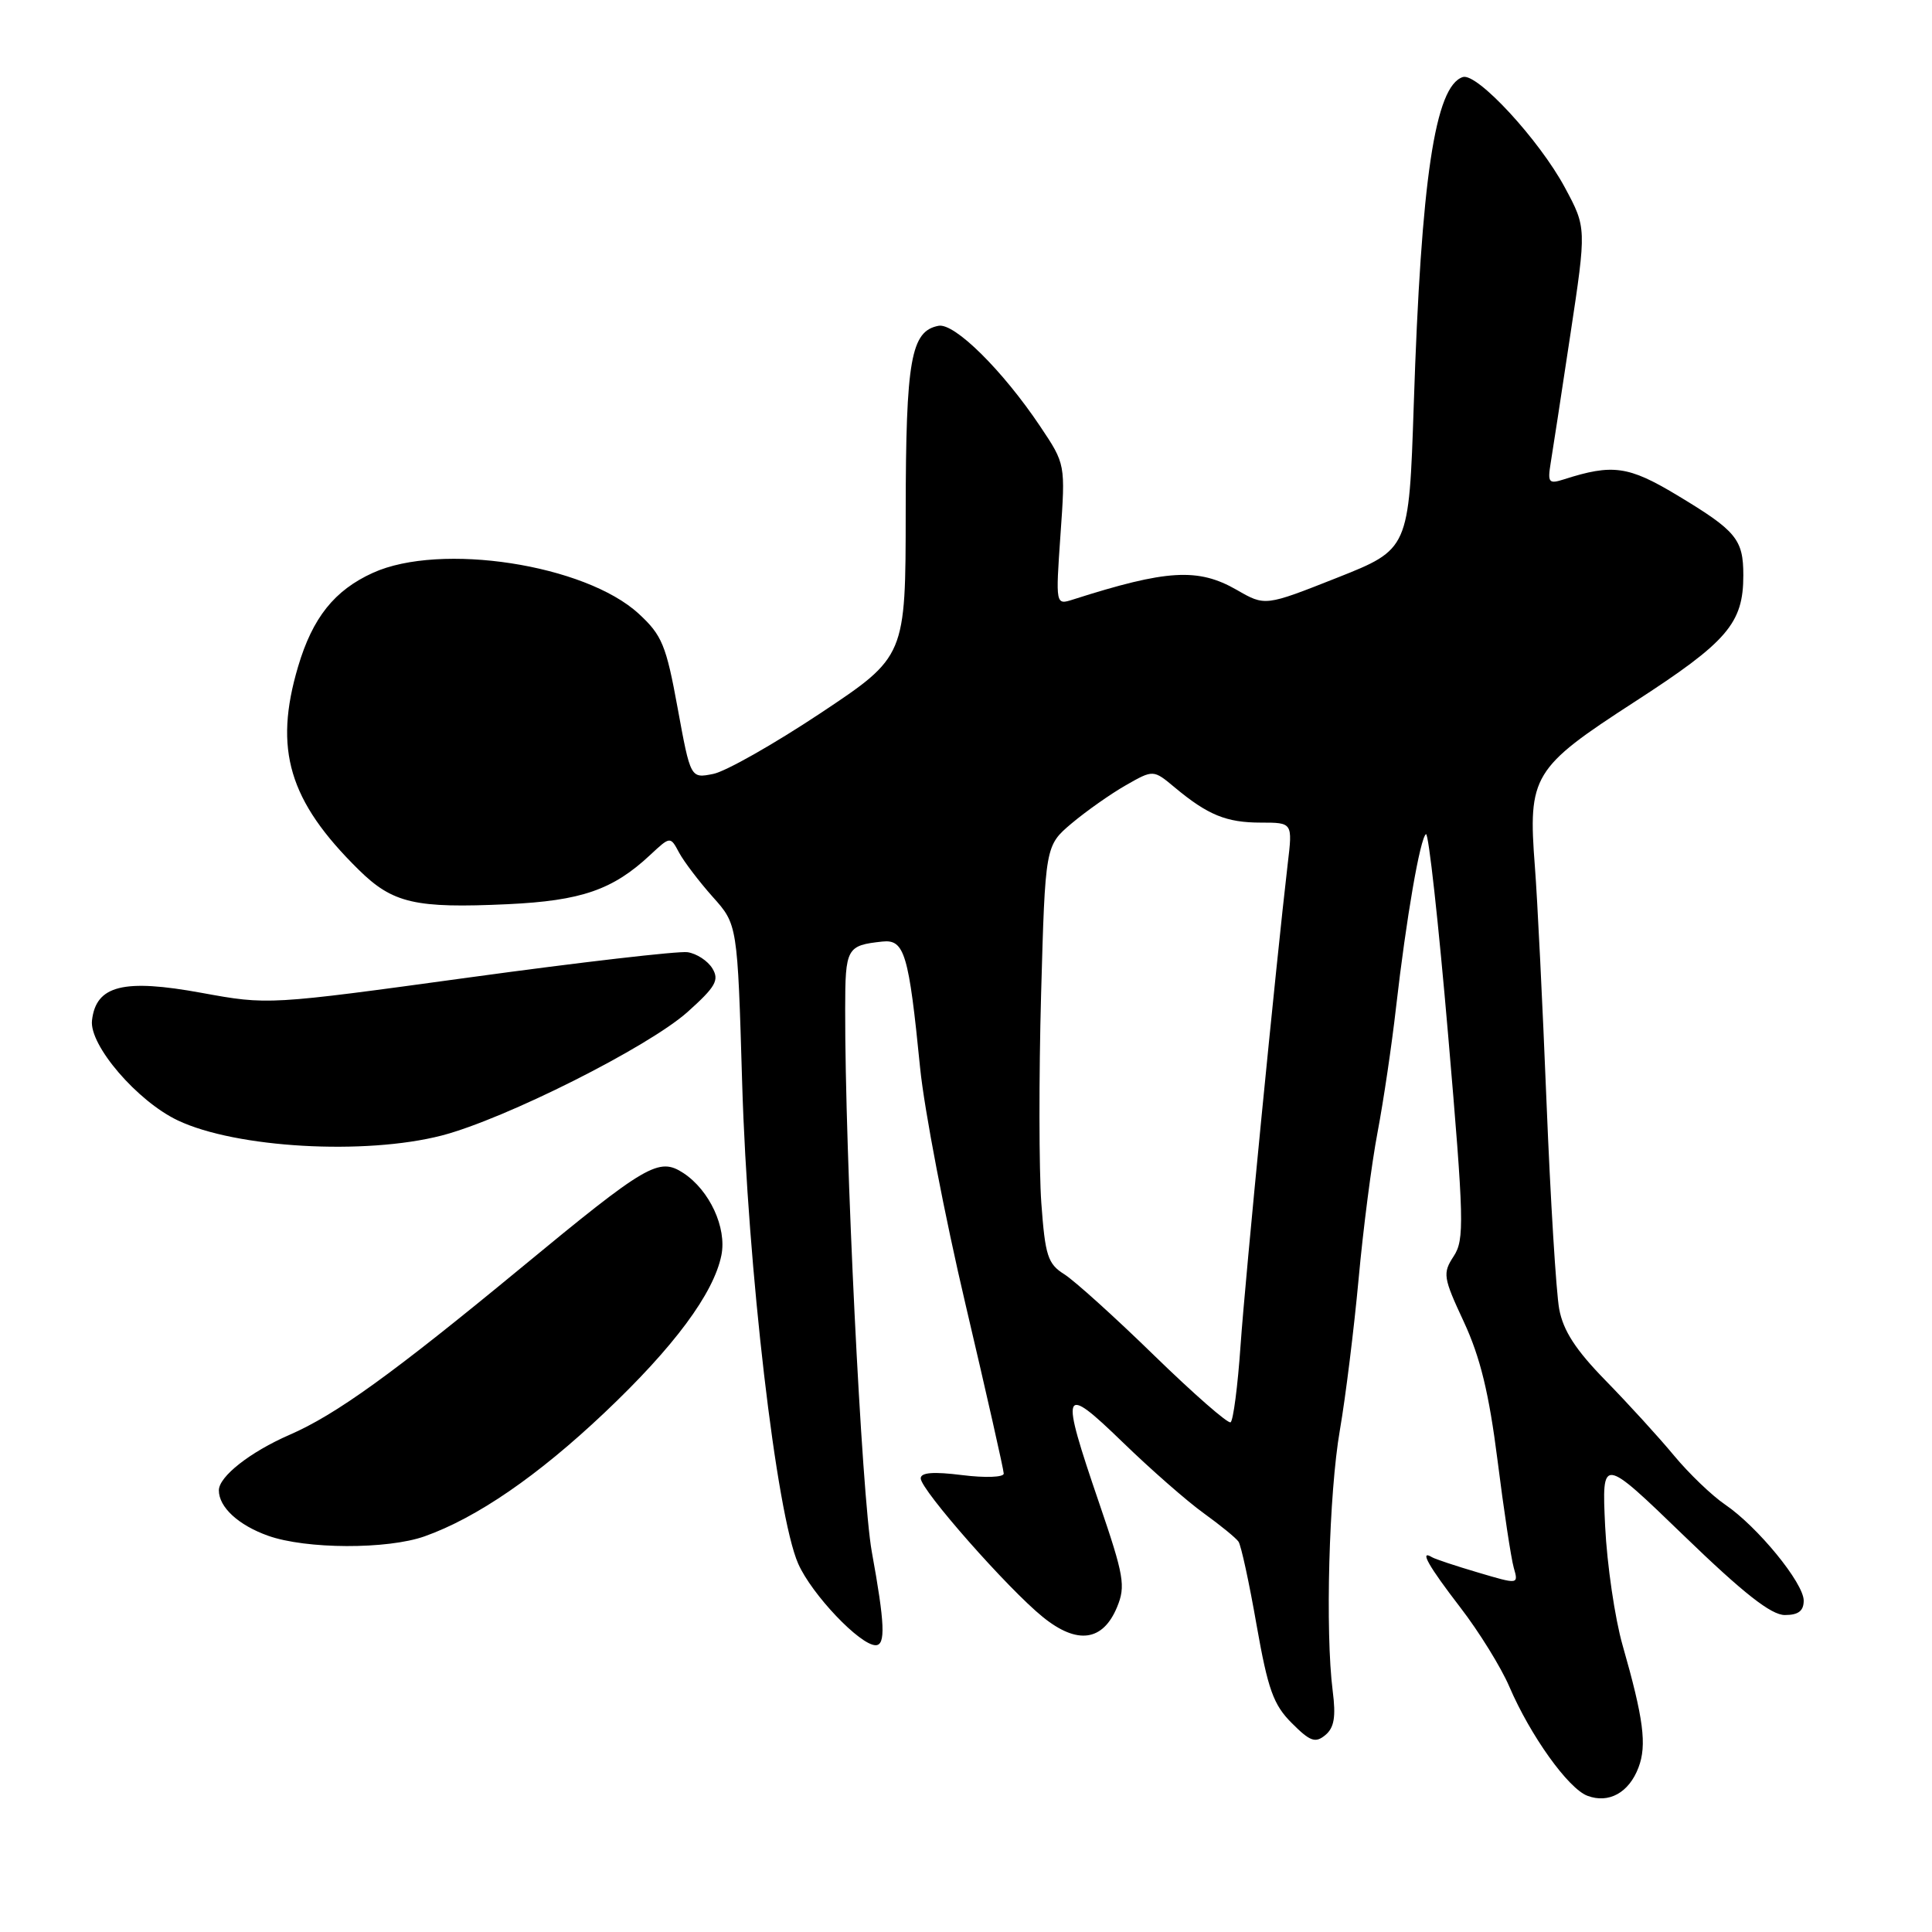 <?xml version="1.0" encoding="UTF-8" standalone="no"?>
<!DOCTYPE svg PUBLIC "-//W3C//DTD SVG 1.1//EN" "http://www.w3.org/Graphics/SVG/1.1/DTD/svg11.dtd" >
<svg xmlns="http://www.w3.org/2000/svg" xmlns:xlink="http://www.w3.org/1999/xlink" version="1.1" viewBox="0 0 256 256">
 <g >
 <path fill="currentColor"
d=" M 217.11 234.20 C 218.24 231.24 217.78 227.72 215.00 218.00 C 213.98 214.43 212.94 207.33 212.69 202.24 C 212.25 192.98 212.25 192.98 223.13 203.49 C 231.03 211.13 234.69 214.00 236.50 214.00 C 238.29 214.00 239.00 213.46 239.00 212.09 C 239.00 209.76 232.89 202.29 228.58 199.36 C 226.84 198.18 223.79 195.25 221.80 192.85 C 219.82 190.46 215.75 186.00 212.76 182.94 C 208.78 178.87 207.13 176.32 206.60 173.44 C 206.20 171.27 205.44 158.93 204.92 146.00 C 204.40 133.07 203.71 119.05 203.38 114.83 C 202.45 102.79 203.08 101.75 216.59 93.00 C 228.91 85.03 231.00 82.59 231.00 76.24 C 231.00 71.45 230.08 70.34 222.18 65.59 C 215.79 61.75 213.67 61.45 207.25 63.51 C 205.22 64.16 205.05 63.96 205.47 61.37 C 205.73 59.79 206.91 52.13 208.08 44.34 C 210.22 30.18 210.22 30.18 207.36 24.86 C 203.96 18.53 195.71 9.60 193.83 10.21 C 190.15 11.41 188.31 23.71 187.33 53.64 C 186.69 72.78 186.69 72.78 177.16 76.56 C 167.63 80.33 167.63 80.33 163.87 78.16 C 158.75 75.22 154.61 75.47 142.18 79.44 C 139.87 80.18 139.87 80.18 140.52 70.84 C 141.18 61.50 141.18 61.50 137.84 56.51 C 132.87 49.09 126.48 42.76 124.36 43.17 C 120.70 43.87 120.03 47.66 120.01 67.75 C 120.00 86.99 120.00 86.99 108.75 94.48 C 102.56 98.59 96.15 102.23 94.50 102.55 C 91.50 103.15 91.50 103.15 89.79 93.82 C 88.27 85.49 87.72 84.16 84.63 81.32 C 77.54 74.79 58.36 71.84 49.42 75.90 C 44.32 78.21 41.42 81.84 39.50 88.32 C 36.24 99.30 38.27 106.13 47.51 115.23 C 52.04 119.70 54.99 120.38 67.28 119.81 C 77.04 119.35 81.21 117.91 86.16 113.28 C 88.82 110.80 88.82 110.80 89.99 112.99 C 90.64 114.19 92.64 116.82 94.44 118.84 C 97.72 122.50 97.72 122.50 98.34 143.50 C 99.07 168.05 102.87 200.67 105.77 207.21 C 107.57 211.28 113.96 218.00 116.03 218.00 C 117.37 218.00 117.25 215.12 115.52 205.63 C 114.18 198.25 111.95 152.92 111.99 133.72 C 112.00 125.60 112.18 125.27 116.93 124.76 C 119.85 124.45 120.42 126.37 121.92 141.50 C 122.47 147.00 125.18 161.15 127.96 172.94 C 130.73 184.73 133.00 194.77 133.00 195.26 C 133.00 195.75 130.54 195.84 127.50 195.46 C 123.69 194.98 122.00 195.11 122.00 195.89 C 122.00 197.41 133.59 210.56 138.19 214.27 C 142.74 217.95 146.14 217.49 148.02 212.94 C 149.17 210.16 148.94 208.80 145.65 199.18 C 140.43 183.90 140.67 183.27 148.75 191.09 C 152.46 194.69 157.30 198.93 159.50 200.51 C 161.70 202.10 163.78 203.79 164.11 204.28 C 164.45 204.77 165.53 209.73 166.50 215.31 C 168.01 223.86 168.73 225.89 171.17 228.32 C 173.60 230.76 174.29 231.00 175.61 229.91 C 176.79 228.93 177.03 227.49 176.59 224.06 C 175.59 216.22 176.09 197.85 177.54 189.50 C 178.30 185.10 179.41 176.10 180.02 169.50 C 180.62 162.90 181.75 154.12 182.54 150.00 C 183.32 145.88 184.42 138.45 184.98 133.50 C 186.33 121.69 188.18 111.01 188.95 110.53 C 189.29 110.32 190.61 122.28 191.88 137.10 C 194.00 161.78 194.06 164.26 192.62 166.46 C 191.14 168.72 191.22 169.26 193.98 175.18 C 196.15 179.87 197.30 184.60 198.43 193.50 C 199.26 200.10 200.23 206.50 200.58 207.73 C 201.22 209.96 201.22 209.96 195.86 208.37 C 192.91 207.50 190.16 206.59 189.75 206.34 C 188.02 205.29 189.27 207.50 193.51 213.01 C 195.99 216.23 198.90 220.94 199.99 223.48 C 202.77 229.96 207.79 236.99 210.34 237.95 C 213.17 239.02 215.85 237.54 217.11 234.20 Z  M 56.27 203.57 C 63.20 201.10 71.24 195.57 80.08 187.21 C 89.30 178.49 94.57 171.39 95.59 166.32 C 96.32 162.67 94.02 157.72 90.56 155.44 C 87.29 153.31 85.74 154.21 69.00 168.03 C 51.98 182.07 44.51 187.45 38.37 190.12 C 33.14 192.40 29.00 195.65 29.00 197.48 C 29.00 199.71 31.59 202.09 35.51 203.49 C 40.55 205.29 51.34 205.32 56.27 203.57 Z  M 58.54 150.46 C 66.93 148.28 85.93 138.73 91.13 134.07 C 94.82 130.76 95.33 129.87 94.40 128.33 C 93.79 127.32 92.31 126.35 91.10 126.17 C 89.90 126.00 76.90 127.50 62.23 129.51 C 35.54 133.17 35.54 133.17 26.72 131.56 C 16.35 129.66 12.72 130.57 12.19 135.21 C 11.81 138.49 18.18 145.91 23.56 148.46 C 31.26 152.12 48.37 153.09 58.54 150.46 Z  M 152.96 179.63 C 147.76 174.56 142.39 169.71 141.03 168.85 C 138.83 167.47 138.49 166.39 137.98 159.40 C 137.67 155.05 137.65 142.63 137.95 131.78 C 138.50 112.06 138.50 112.06 142.00 109.10 C 143.93 107.48 147.15 105.21 149.16 104.06 C 152.82 101.97 152.82 101.97 155.66 104.34 C 160.05 108.00 162.51 109.00 167.07 109.00 C 171.28 109.00 171.28 109.00 170.63 114.46 C 169.11 127.46 165.00 169.33 164.38 178.28 C 164.01 183.66 163.41 188.24 163.06 188.46 C 162.72 188.68 158.17 184.70 152.96 179.63 Z "/>
</g>
</svg>